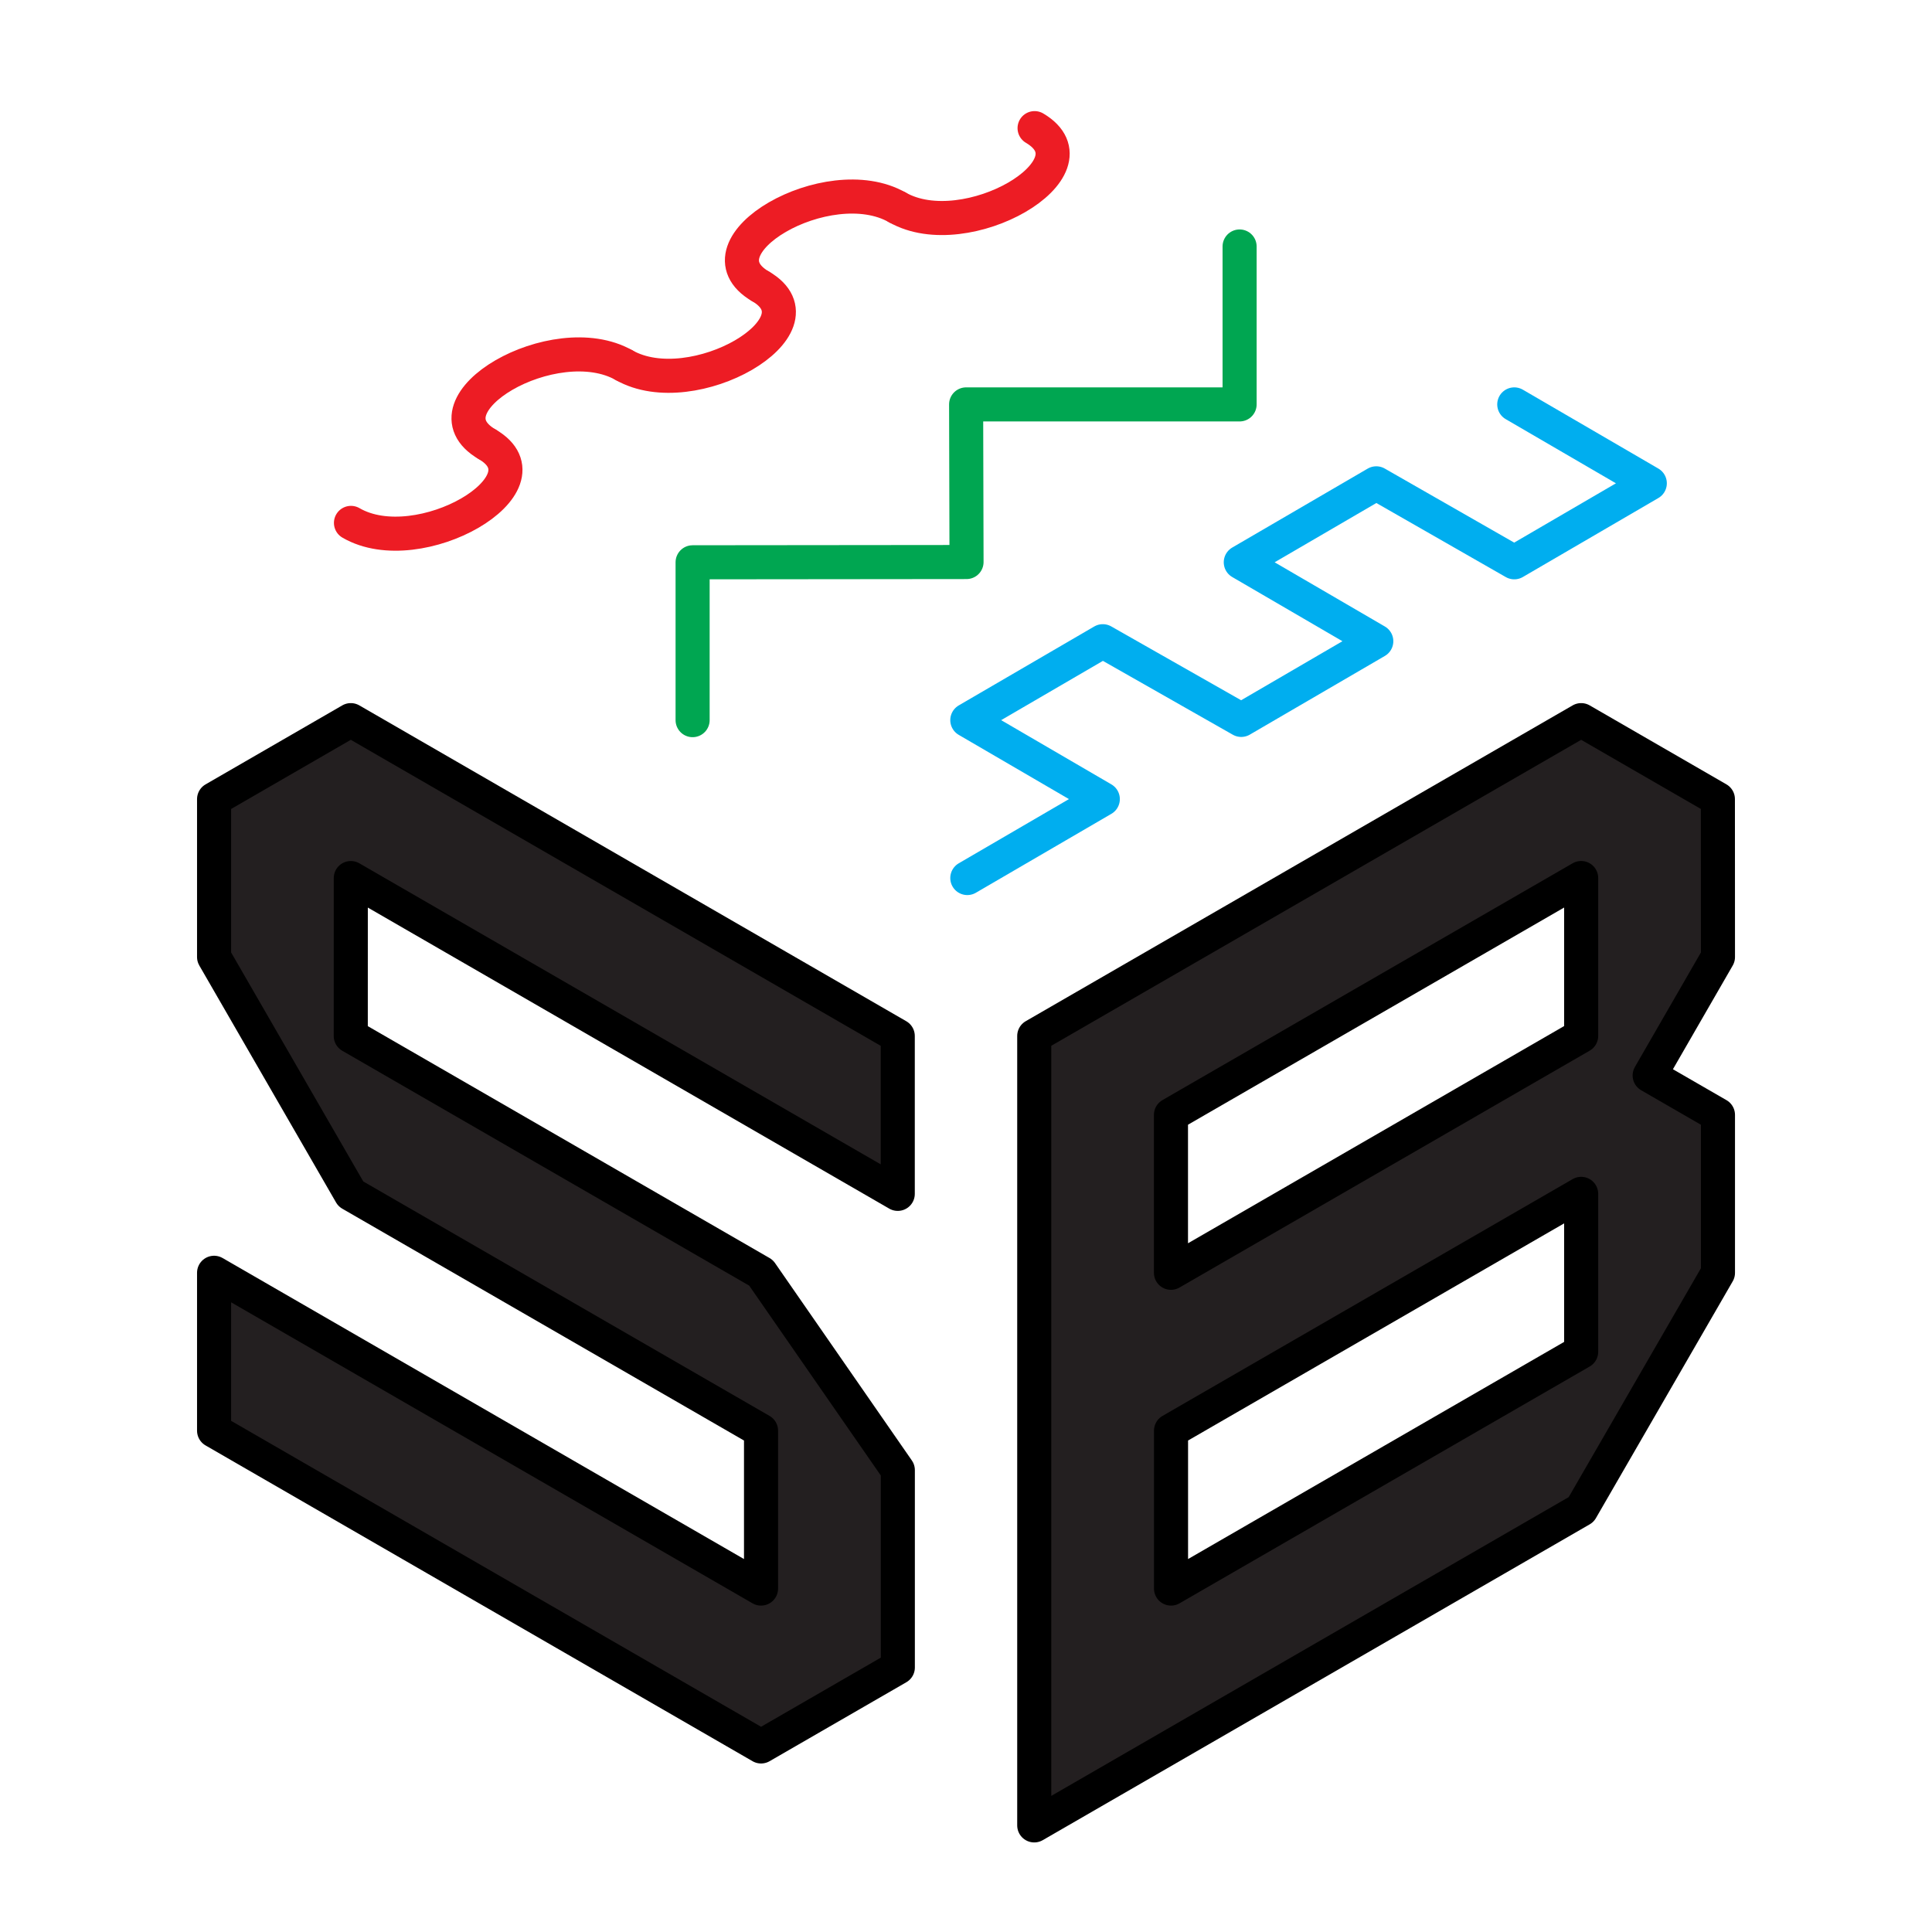 <?xml version="1.0" encoding="utf-8"?>
<!-- Generator: Adobe Illustrator 16.0.0, SVG Export Plug-In . SVG Version: 6.00 Build 0)  -->
<!DOCTYPE svg PUBLIC "-//W3C//DTD SVG 1.1//EN" "http://www.w3.org/Graphics/SVG/1.1/DTD/svg11.dtd">
<svg version="1.1" id="Layer_1" xmlns="http://www.w3.org/2000/svg" xmlns:xlink="http://www.w3.org/1999/xlink" x="0px" y="0px"
	 width="56.693px" height="56.693px" viewBox="0 0 56.693 56.693" enable-background="new 0 0 56.693 56.693" xml:space="preserve">
<polygon fill="#231F20" stroke="#000000" stroke-linecap="round" stroke-linejoin="round" points="22.333,51.248 6.282,41.982 
	6.282,37.349 22.332,46.615 22.332,41.982 10.294,35.035 6.282,28.083 6.282,23.45 10.294,21.132 26.344,30.4 26.344,35.033 
	10.294,25.766 10.293,30.4 22.332,37.349 26.346,43.14 26.346,48.931 "/>
<path fill="#231F20" stroke="#000000" stroke-linecap="round" stroke-linejoin="round" d="M50.412,28.083l-0.002-4.634l-4.012-2.317
	l-16.049,9.267v23.166l16.049-9.267l4.014-6.948v-4.634l-2.004-1.157L50.412,28.083z M46.398,39.666l-12.035,6.949v-4.633
	l12.035-6.949V39.666z M46.398,30.398l-12.037,6.951v-4.634l12.037-6.95V30.398z"/>
<polyline fill="none" stroke="#00A651" stroke-linecap="round" stroke-linejoin="round" points="20.324,21.132 20.324,16.5 
	28.362,16.492 28.35,11.867 36.375,11.867 36.375,7.233 "/>
<polyline fill="none" stroke="#00AEEF" stroke-linecap="round" stroke-linejoin="round" points="28.385,25.765 32.361,23.449 
	28.385,21.132 32.361,18.816 36.423,21.125 40.386,18.816 36.41,16.5 40.386,14.183 44.435,16.5 48.412,14.182 44.435,11.867 "/>
<path fill="none" stroke="#000000" stroke-linecap="round" stroke-linejoin="round" d="M8.287,16.505"/>
<path fill="none" stroke="#ED1C24" stroke-linecap="round" stroke-linejoin="round" d="M31.455,3.128"/>
<path fill="none" stroke="#ED1C24" stroke-linecap="round" stroke-linejoin="round" d="M14.295,13.037
	c-2-1.165,1.978-3.481,4.02-2.32"/>
<path fill="none" stroke="#ED1C24" stroke-linecap="round" stroke-linejoin="round" d="M18.313,10.716
	c2.02,1.148,5.981-1.161,4.005-2.313"/>
<path fill="none" stroke="#ED1C24" stroke-linecap="round" stroke-linejoin="round" d="M22.318,8.404
	c-1.999-1.166,1.978-3.482,4.013-2.318"/>
<path fill="none" stroke="#ED1C24" stroke-linecap="round" stroke-linejoin="round" d="M26.331,6.085
	c2.016,1.152,5.991-1.164,4.028-2.325"/>
<path fill="none" stroke="#ED1C24" stroke-linecap="round" stroke-linejoin="round" d="M14.295,13.037
	c1.978,1.15-2,3.467-3.996,2.307"/>
</svg>
